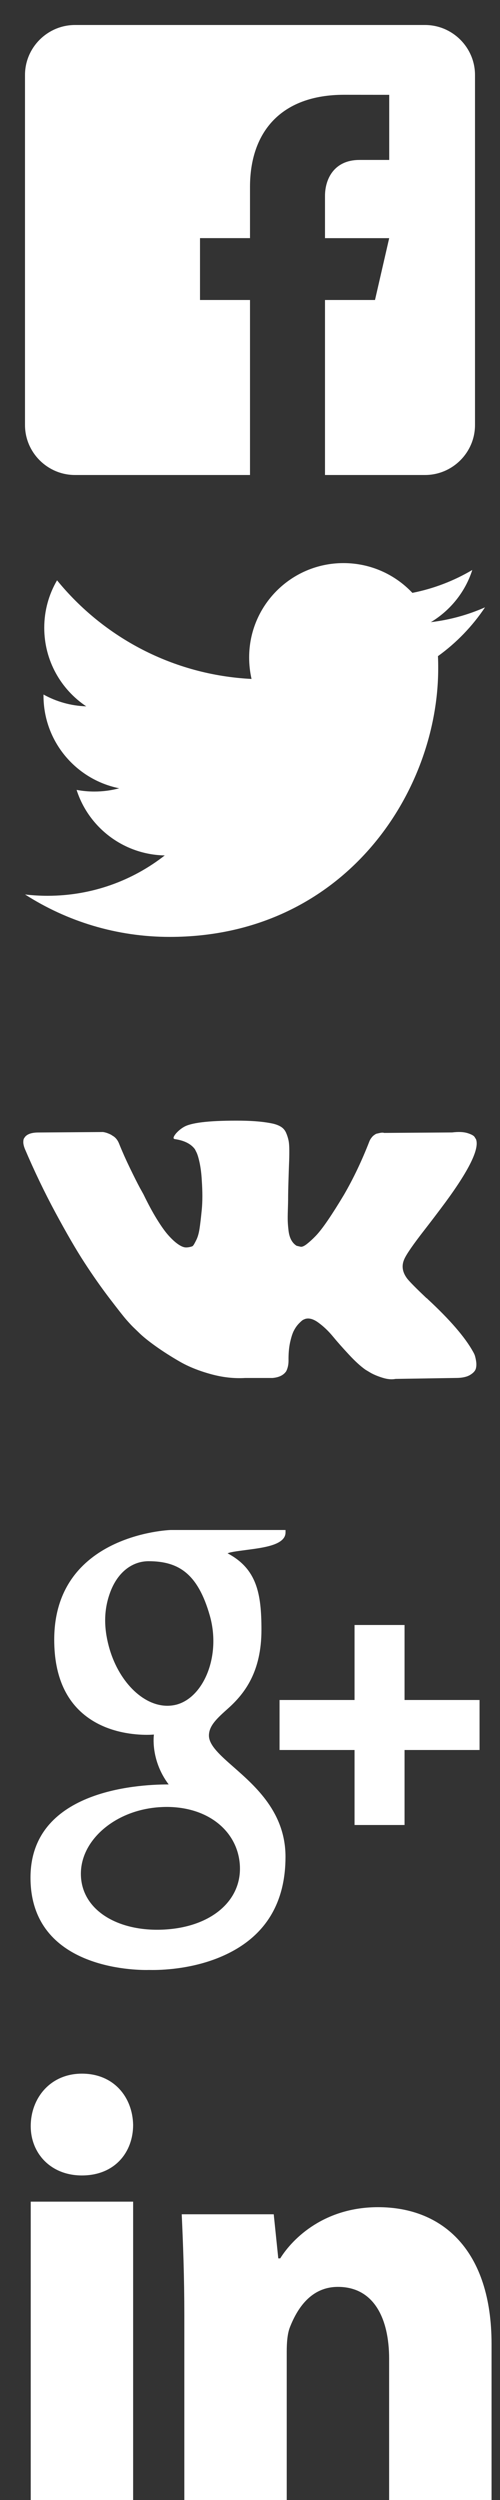 <?xml version="1.0" encoding="utf-8"?>
<!-- Generator: Adobe Illustrator 15.0.0, SVG Export Plug-In . SVG Version: 6.00 Build 0)  -->
<!DOCTYPE svg PUBLIC "-//W3C//DTD SVG 1.1//EN" "http://www.w3.org/Graphics/SVG/1.1/DTD/svg11.dtd">
<svg version="1.1" id="Layer_1" xmlns="http://www.w3.org/2000/svg" xmlns:xlink="http://www.w3.org/1999/xlink" x="0px" y="0px"
	 width="20px" height="100px" viewBox="0 0 20 100" enable-background="new 0 0 20 100" xml:space="preserve">
<rect x="0" y="0" width="20" height="100" fill="#333333" stroke="none"/>
<g transform="scale(0.02 0.02)">
	<path fill="#FFFFFF" d="M266.253,4249.704c0,54.401-36.35,101.201-102.451,101.201c-62.201,0-102.351-44.15-102.351-98.551
		c0-55.801,38.9-105.051,102.401-105.051S265.053,4193.903,266.253,4249.704z M61.451,5068.964v-665.658h204.803v665.658H61.451z"/>
	<path fill="#FFFFFF" d="M368.655,4630.809c0-79.101-2.6-145.202-5.2-202.253h184.002l9.1,88.201h3.9
		c25.9-41.5,89.401-102.401,195.703-102.401c129.602,0,226.953,86.801,226.953,273.554v381.055H778.26V4717.61
		c0-81.601-31.1-143.852-102.401-143.852c-54.401,0-81.601,44.05-95.901,80.351c-5.2,13-6.5,31.1-6.5,49.3v365.555H368.655V4630.809
		L368.655,4630.809z"/>
</g>
<path fill="#FFFFFF" d="M2.169,65.589c0,1.494,0.5,2.572,1.482,3.205c0.807,0.521,1.74,0.599,2.227,0.599
	c0.117,0,0.213-0.006,0.279-0.011c0,0-0.154,1.005,0.59,1.996H6.713c-1.289,0-5.493,0.269-5.493,3.728
	c0,3.517,3.861,3.694,4.636,3.694c0.062,0,0.097-0.002,0.097-0.002c0.008,0,0.063,0.002,0.158,0.002
	c0.497,0,1.782-0.062,2.975-0.643c1.549-0.75,2.334-2.06,2.334-3.886c0-1.765-1.196-2.813-2.069-3.582
	c-0.533-0.469-0.994-0.873-0.994-1.267c0-0.399,0.337-0.7,0.763-1.082c0.688-0.614,1.338-1.491,1.338-3.149
	c0-1.457-0.188-2.437-1.354-3.058c0.121-0.062,0.551-0.106,0.764-0.137c0.631-0.086,1.553-0.185,1.553-0.699V61.2h-4.6
	C6.774,61.202,2.169,61.372,2.169,65.589L2.169,65.589z M9.594,74.602c0.088,1.406-1.115,2.443-2.922,2.574
	c-1.835,0.135-3.345-0.691-3.433-2.096c-0.043-0.676,0.254-1.336,0.834-1.863c0.59-0.533,1.398-0.863,2.278-0.928
	c0.104-0.006,0.207-0.012,0.31-0.012C8.36,72.277,9.511,73.275,9.594,74.602z M8.393,64.626c0.451,1.588-0.229,3.246-1.315,3.554
	c-0.125,0.034-0.254,0.051-0.385,0.051c-0.994,0-1.979-1.006-2.345-2.393c-0.204-0.775-0.187-1.458,0.047-2.111
	c0.229-0.646,0.644-1.078,1.163-1.226c0.125-0.035,0.254-0.053,0.385-0.053C7.143,62.448,7.915,62.945,8.393,64.626z M16.182,68v-3
	h-2v3h-3v2h3v3h2v-3h3v-2H16.182z"/>
<path fill="#FFFFFF" d="M19.042,45.574c0.146,0.403-0.326,1.329-1.416,2.775c-0.151,0.201-0.354,0.47-0.612,0.803
	c-0.492,0.631-0.775,1.041-0.852,1.237c-0.107,0.257-0.063,0.511,0.133,0.765c0.107,0.132,0.362,0.39,0.766,0.773h0.01l0.037,0.038
	c0.888,0.823,1.488,1.521,1.804,2.086c0.019,0.031,0.039,0.071,0.062,0.118c0.022,0.048,0.045,0.13,0.066,0.251
	c0.021,0.12,0.02,0.228-0.005,0.32c-0.025,0.095-0.104,0.182-0.236,0.26s-0.317,0.118-0.557,0.118l-2.418,0.038
	c-0.15,0.03-0.327,0.017-0.528-0.048c-0.202-0.063-0.365-0.133-0.49-0.207l-0.188-0.113c-0.189-0.133-0.41-0.333-0.661-0.604
	c-0.252-0.271-0.469-0.516-0.646-0.732c-0.18-0.217-0.371-0.398-0.576-0.547c-0.203-0.149-0.383-0.196-0.533-0.146
	c-0.02,0.008-0.043,0.018-0.075,0.033s-0.085,0.061-0.16,0.137c-0.075,0.075-0.144,0.168-0.202,0.278
	c-0.062,0.11-0.113,0.272-0.162,0.491c-0.047,0.217-0.066,0.46-0.062,0.73c0,0.096-0.011,0.182-0.032,0.26s-0.046,0.138-0.07,0.176
	l-0.039,0.047c-0.112,0.121-0.278,0.189-0.5,0.208H9.808c-0.447,0.026-0.906-0.024-1.378-0.155c-0.472-0.13-0.887-0.296-1.242-0.501
	s-0.68-0.413-0.973-0.623S5.7,53.449,5.549,53.298L5.313,53.07c-0.063-0.063-0.15-0.157-0.26-0.282
	c-0.11-0.125-0.335-0.413-0.675-0.858c-0.34-0.447-0.674-0.924-1-1.427C3.05,50,2.665,49.334,2.221,48.511
	c-0.444-0.824-0.854-1.681-1.232-2.568c-0.038-0.102-0.057-0.187-0.057-0.255c0-0.069,0.009-0.121,0.028-0.151l0.038-0.057
	c0.095-0.12,0.274-0.18,0.539-0.18l2.587-0.019c0.076,0.012,0.148,0.033,0.217,0.062c0.07,0.028,0.119,0.054,0.151,0.08l0.047,0.028
	c0.101,0.068,0.176,0.17,0.227,0.302c0.126,0.314,0.271,0.64,0.435,0.978s0.292,0.593,0.387,0.77l0.151,0.273
	c0.183,0.378,0.359,0.706,0.529,0.982c0.17,0.276,0.322,0.493,0.458,0.646c0.136,0.154,0.266,0.276,0.392,0.364
	c0.126,0.087,0.232,0.132,0.321,0.132s0.173-0.017,0.255-0.047c0.013-0.008,0.028-0.021,0.047-0.048
	c0.019-0.025,0.057-0.094,0.113-0.207c0.056-0.113,0.099-0.263,0.127-0.444c0.028-0.181,0.058-0.437,0.09-0.765
	c0.032-0.328,0.032-0.72,0-1.181c-0.013-0.252-0.042-0.481-0.085-0.689c-0.044-0.207-0.089-0.352-0.132-0.434L7.797,45.97
	c-0.157-0.215-0.425-0.35-0.803-0.406c-0.082-0.012-0.066-0.088,0.047-0.227c0.107-0.12,0.227-0.215,0.359-0.283
	c0.334-0.163,1.086-0.238,2.257-0.227c0.516,0.007,0.94,0.047,1.274,0.122c0.127,0.031,0.231,0.073,0.316,0.128
	c0.085,0.055,0.148,0.13,0.193,0.227c0.043,0.097,0.076,0.198,0.099,0.302s0.033,0.248,0.033,0.43c0,0.182-0.003,0.356-0.011,0.52
	c-0.006,0.163-0.014,0.385-0.022,0.666c-0.009,0.28-0.015,0.54-0.015,0.779c0,0.068-0.004,0.2-0.01,0.396
	c-0.006,0.195-0.008,0.347-0.004,0.453s0.014,0.233,0.032,0.382s0.056,0.271,0.108,0.368c0.054,0.098,0.123,0.175,0.213,0.231
	c0.051,0.012,0.104,0.026,0.16,0.038c0.056,0.012,0.139-0.021,0.246-0.104c0.106-0.083,0.227-0.191,0.357-0.326
	c0.131-0.135,0.296-0.347,0.491-0.633c0.194-0.285,0.409-0.625,0.642-1.015c0.379-0.654,0.715-1.362,1.012-2.125
	c0.023-0.063,0.057-0.118,0.095-0.165c0.036-0.047,0.071-0.08,0.104-0.099l0.037-0.028l0.047-0.024c0,0,0.041-0.009,0.123-0.028
	s0.146-0.021,0.188-0.005l2.72-0.019c0.245-0.03,0.447-0.023,0.604,0.023c0.156,0.048,0.256,0.1,0.293,0.156L19.042,45.574z"/>
<path fill="#FFFFFF" d="M17.518,26.246c0.008,0.162,0.01,0.326,0.01,0.488c0,4.99-3.797,10.742-10.739,10.742
	c-2.133,0-4.115-0.625-5.787-1.697c0.297,0.035,0.596,0.053,0.9,0.053c1.77,0,3.397-0.604,4.688-1.615
	c-1.652-0.031-3.047-1.121-3.526-2.621c0.229,0.043,0.467,0.066,0.71,0.066c0.345,0,0.679-0.045,0.994-0.131
	C3.04,31.183,1.74,29.658,1.74,27.828c0-0.016,0-0.031,0-0.047c0.509,0.283,1.092,0.453,1.71,0.473
	c-1.014-0.678-1.68-1.832-1.68-3.143c0-0.691,0.186-1.34,0.512-1.898c1.86,2.285,4.644,3.787,7.78,3.945
	c-0.063-0.277-0.096-0.564-0.096-0.861c0-2.084,1.688-3.773,3.772-3.773c1.087,0,2.066,0.457,2.757,1.191
	c0.858-0.17,1.667-0.484,2.396-0.916c-0.281,0.881-0.881,1.621-1.658,2.088c0.764-0.092,1.488-0.293,2.168-0.594
	C18.895,25.051,18.255,25.715,17.518,26.246z"/>
<path fill="#FFFFFF" d="M17,1H3C1.9,1,1,1.9,1,3v14c0,1.102,0.9,2,2,2h7v-7H8V9.525h2v-2.05c0-2.164,1.212-3.684,3.766-3.684
	l1.803,0.002v2.605h-1.195C13.378,6.398,13,7.144,13,7.836v1.69h2.568L15,12h-2v7h4c1.1,0,2-0.898,2-2V3C19,1.9,18.1,1,17,1L17,1z"
	/>
</svg>
